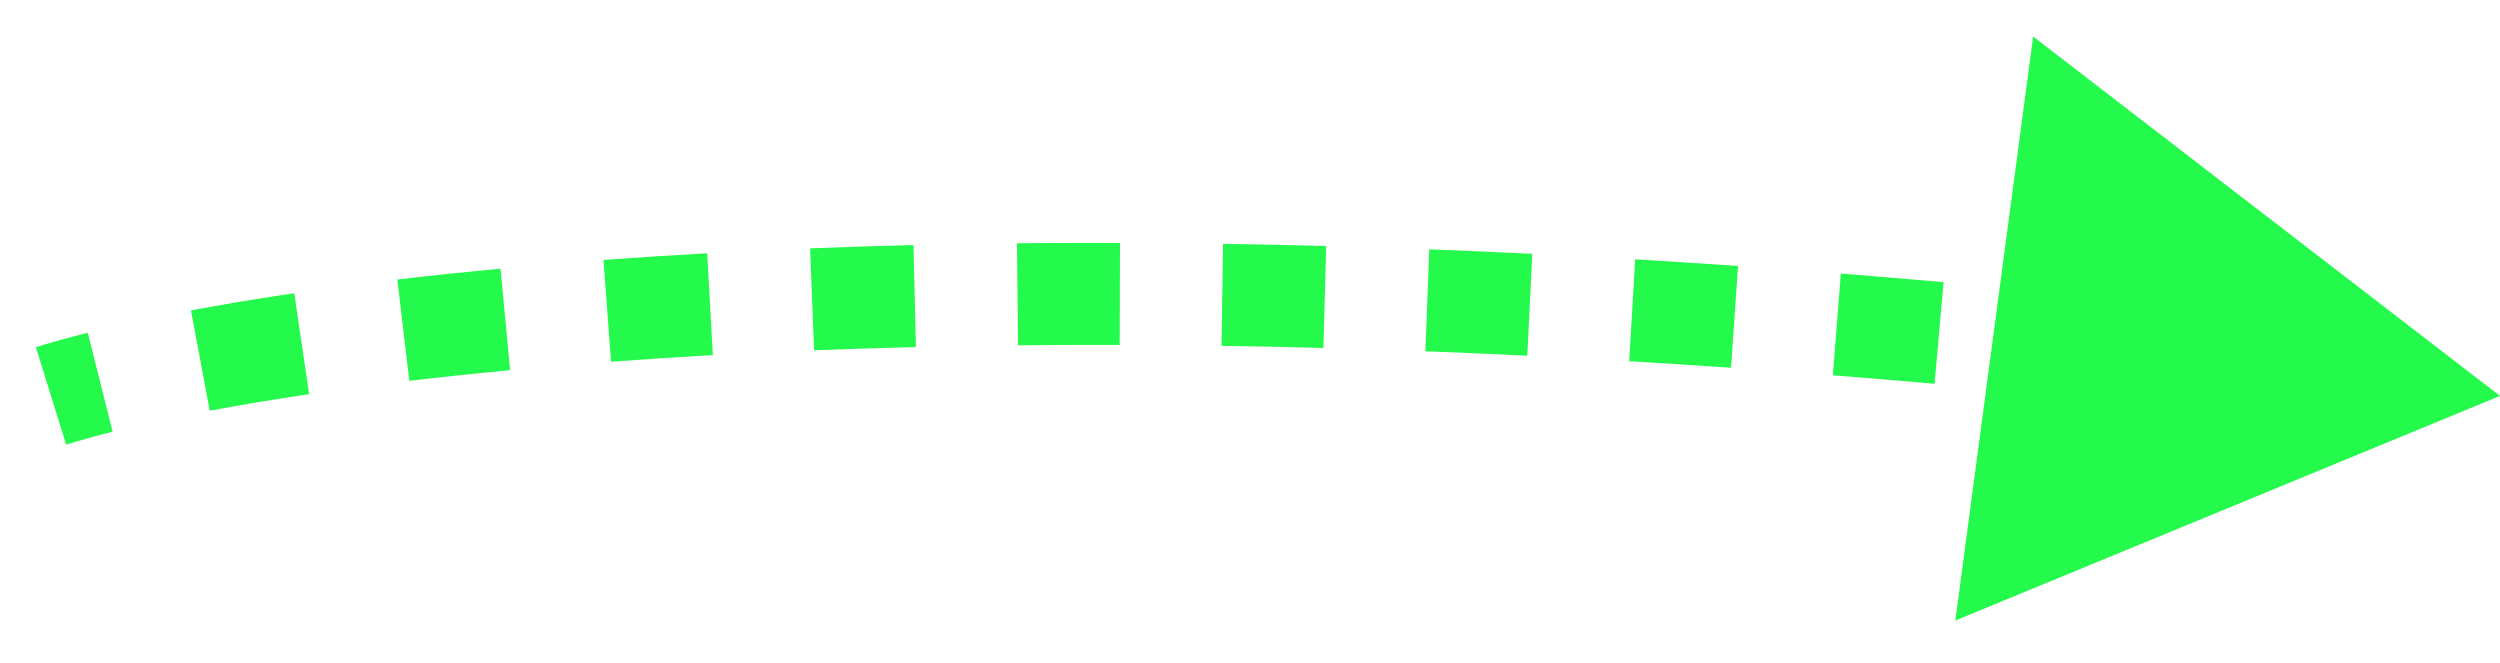 <svg width="49" height="13" viewBox="0 0 49 13" fill="none" xmlns="http://www.w3.org/2000/svg">
<g clip-path="url(#clip0_4517_1195)">
<path d="M49 7.76L39.85 0.716L38.325 12.162L49 7.76ZM1.297 8.715C1.559 8.633 1.863 8.548 2.208 8.461L1.72 6.522C1.345 6.616 1.005 6.711 0.703 6.805L1.297 8.715ZM4.111 8.05C4.699 7.94 5.349 7.831 6.059 7.726L5.767 5.747C5.033 5.856 4.358 5.969 3.743 6.084L4.111 8.05ZM8.023 7.465C8.646 7.391 9.305 7.321 9.998 7.256L9.81 5.265C9.102 5.332 8.427 5.403 7.788 5.479L8.023 7.465ZM11.976 7.09C12.617 7.042 13.282 6.999 13.972 6.96L13.861 4.964C13.159 5.003 12.482 5.047 11.829 5.095L11.976 7.09ZM15.956 6.866C16.603 6.841 17.268 6.819 17.952 6.803L17.904 4.803C17.209 4.82 16.534 4.842 15.878 4.868L15.956 6.866ZM19.954 6.768C20.603 6.761 21.267 6.759 21.946 6.761L21.952 4.761C21.264 4.759 20.591 4.761 19.933 4.768L19.954 6.768ZM23.942 6.779C24.595 6.788 25.261 6.802 25.939 6.82L25.993 4.821C25.307 4.803 24.633 4.789 23.972 4.779L23.942 6.779ZM27.938 6.885C28.592 6.91 29.258 6.939 29.935 6.972L30.033 4.975C29.349 4.941 28.676 4.912 28.014 4.887L27.938 6.885ZM31.932 7.08C32.588 7.119 33.253 7.161 33.928 7.208L34.066 5.213C33.385 5.166 32.713 5.123 32.05 5.083L31.932 7.08ZM35.924 7.356C36.58 7.407 37.245 7.463 37.918 7.522L38.094 5.53C37.414 5.47 36.743 5.414 36.081 5.362L35.924 7.356ZM39.912 7.707C40.569 7.771 41.234 7.838 41.906 7.91L42.117 5.921C41.439 5.849 40.769 5.781 40.106 5.716L39.912 7.707ZM43.898 8.13C44.552 8.205 45.214 8.283 45.882 8.365L46.126 6.38C45.453 6.298 44.786 6.218 44.126 6.143L43.898 8.13Z" fill="#23FA4B"/>
</g>
<defs>
<clipPath id="clip0_4517_1195">
<rect width="49" height="13" fill="white"/>
</clipPath>
</defs>
</svg>
